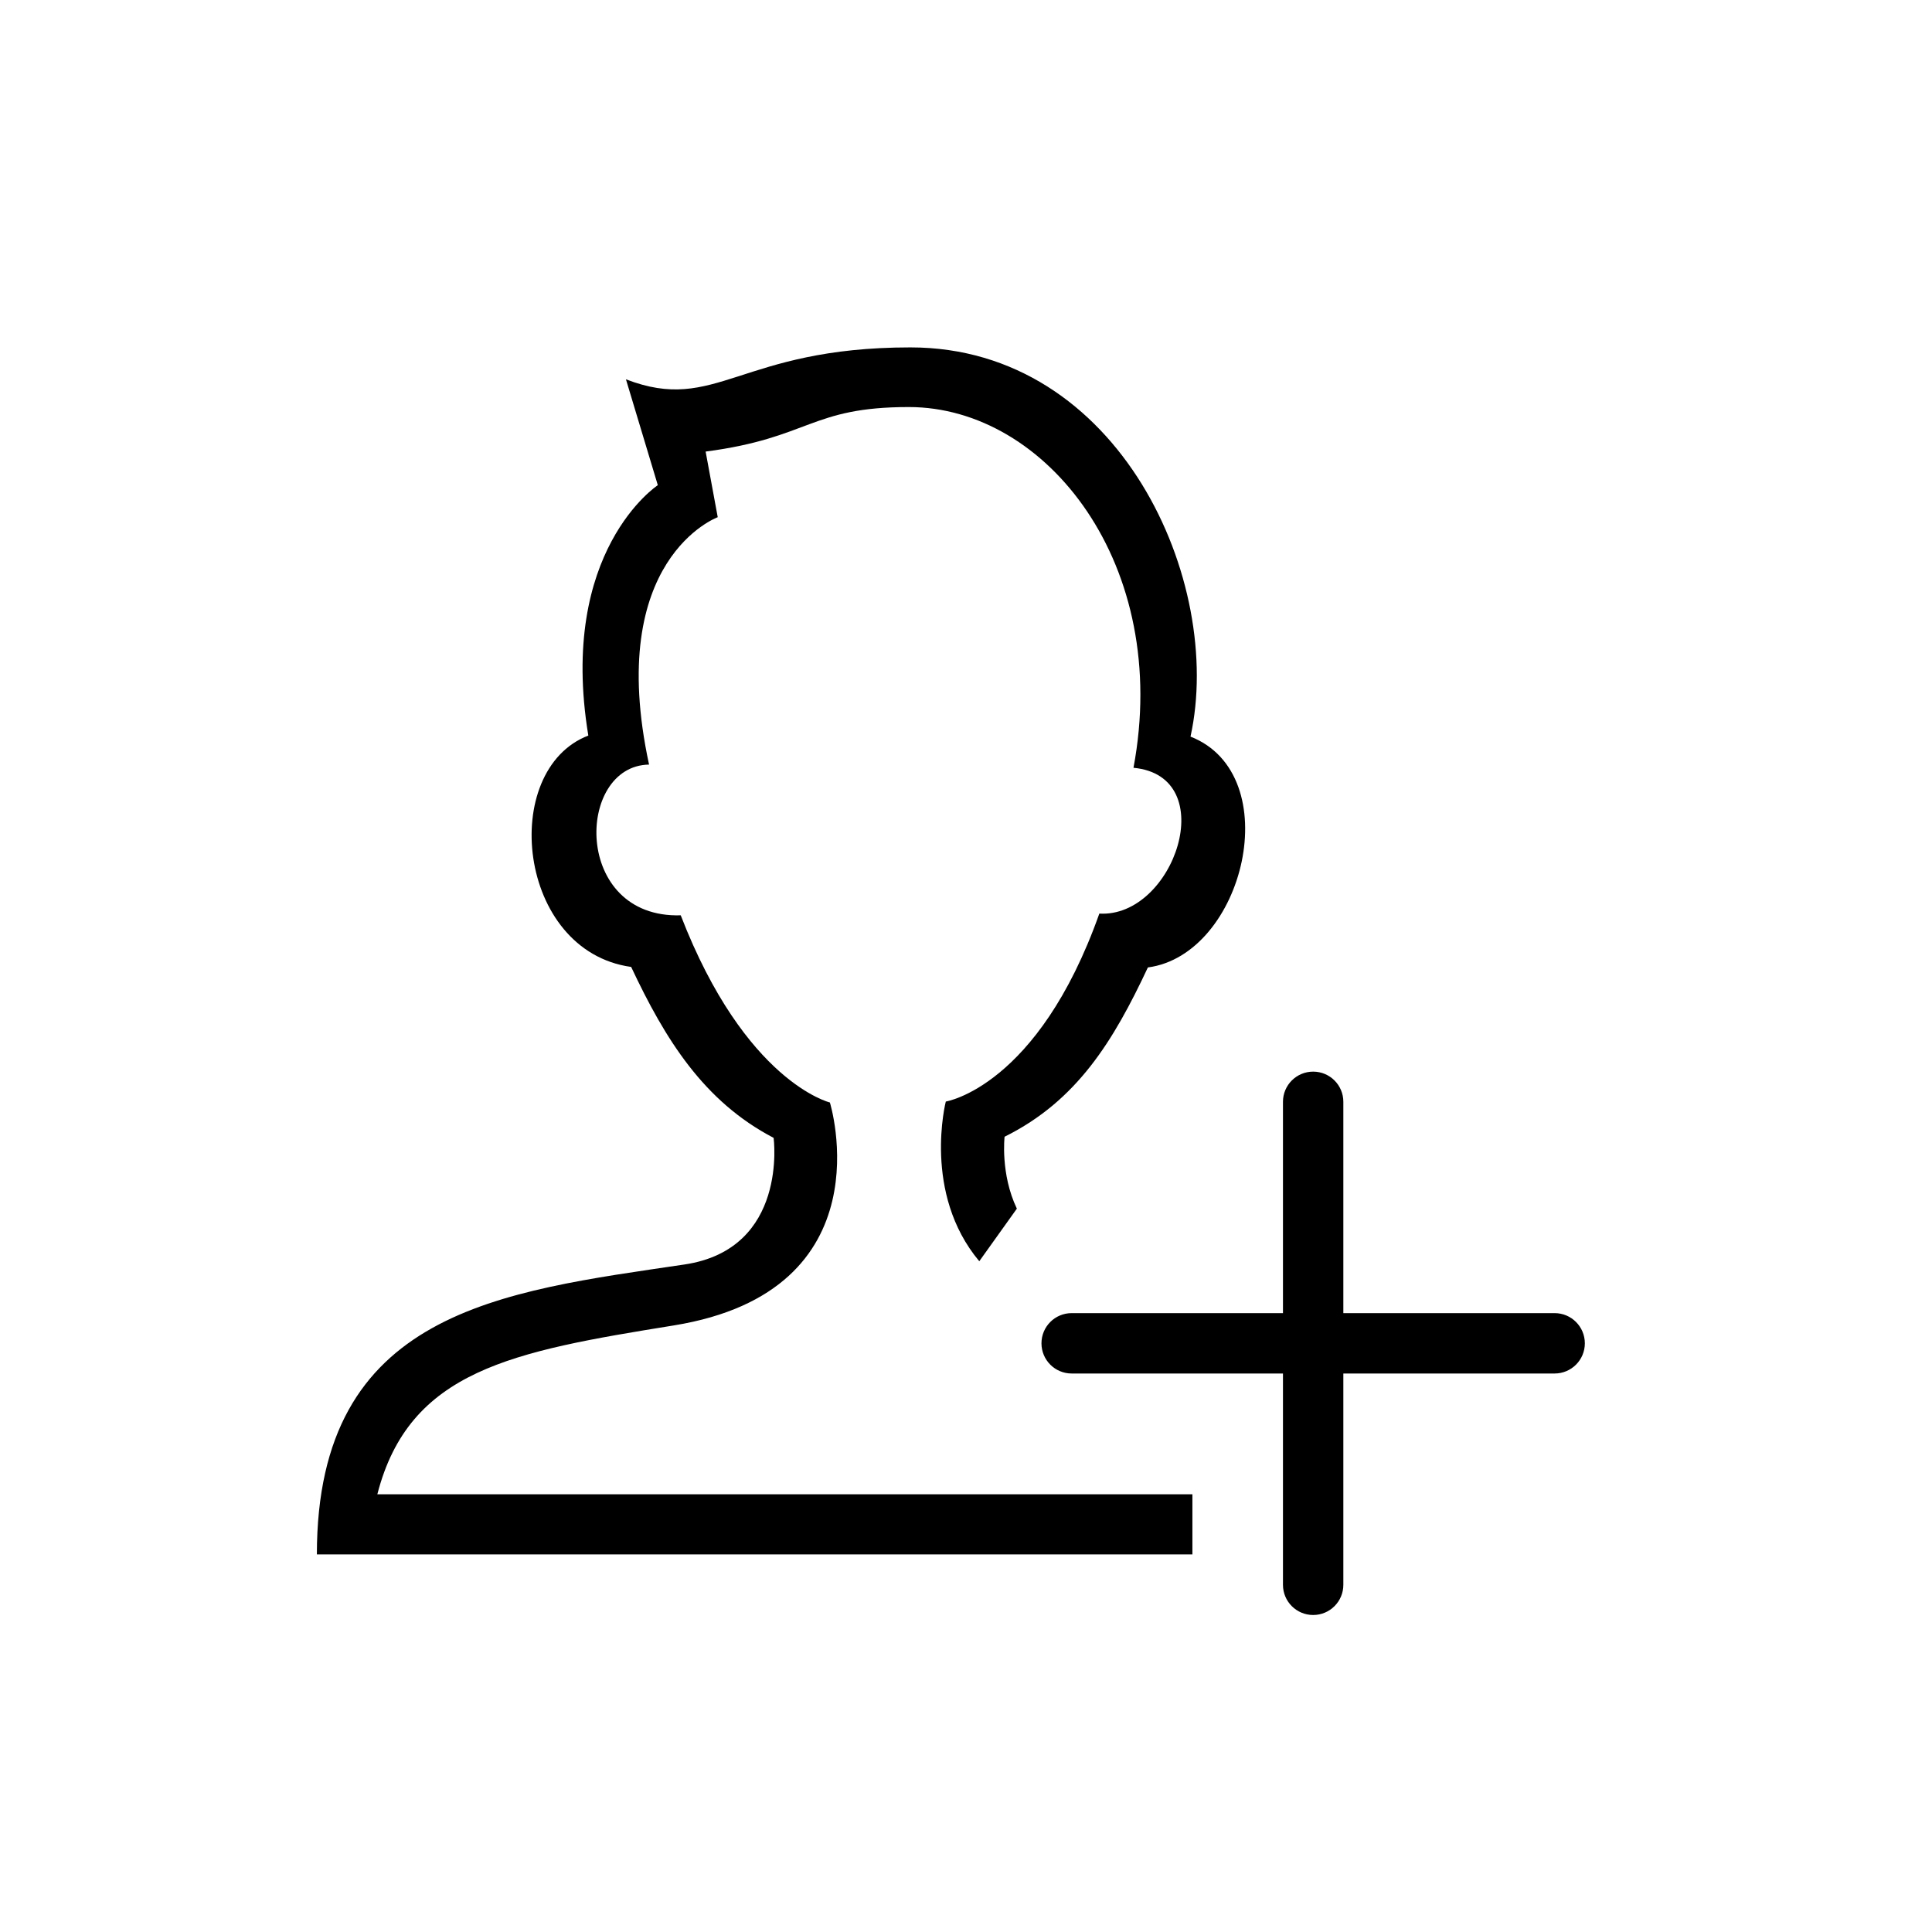 <?xml version="1.0" encoding="utf-8"?>
<!-- Generator: Adobe Illustrator 16.0.0, SVG Export Plug-In . SVG Version: 6.00 Build 0)  -->
<!DOCTYPE svg PUBLIC "-//W3C//DTD SVG 1.1//EN" "http://www.w3.org/Graphics/SVG/1.1/DTD/svg11.dtd">
<svg version="1.1" id="图层_1" xmlns="http://www.w3.org/2000/svg" xmlns:xlink="http://www.w3.org/1999/xlink" x="0px" y="0px"
	 width="64px" height="64px" viewBox="0 0 64 64" enable-background="new 0 0 64 64" xml:space="preserve">
<g>
	<g>
		<path fill-rule="evenodd" clip-rule="evenodd" d="M51.5,43.499h-7v-7.001c0-0.551-0.447-0.999-1-0.999s-1,0.448-1,0.999v7.001h-7
			c-0.553,0-1,0.448-1,1s0.447,1,1,1h7v7c0,0.552,0.447,1,1,1s1-0.448,1-1v-7h7c0.552,0,1-0.448,1-1S52.052,43.499,51.5,43.499z
			 M22.312,43.908c7.115-1.148,5.179-7.387,5.179-7.387s-2.803-0.671-4.941-6.2c-3.583,0.108-3.479-4.958-1.049-4.993
			c-1.474-6.824,2.275-8.195,2.275-8.195l-0.401-2.174c3.459-0.454,3.468-1.475,6.731-1.475c4.577,0,8.699,5.251,7.442,11.95
			c2.931,0.275,1.351,4.974-1.131,4.83c-2.039,5.746-5.086,6.226-5.086,6.226s-0.782,3.035,1.109,5.29l1.245-1.742
			c-0.55-1.149-0.407-2.382-0.407-2.382c2.404-1.193,3.608-3.18,4.747-5.608c3.195-0.424,4.623-6.387,1.412-7.647
			c1.126-5.116-2.337-12.893-9.277-12.893c-5.674,0-6.426,2.215-9.425,1.057l1.056,3.507c0,0-3.311,2.17-2.302,8.294
			c-2.964,1.141-2.37,7.138,1.419,7.665c1.124,2.391,2.399,4.452,4.719,5.662c0,0,0.497,3.683-2.954,4.195
			c-6.069,0.901-12.176,1.524-12.176,9.603H39.5v-1.991h-27C13.559,45.383,16.972,44.771,22.312,43.908z"/>
	</g>
</g>
<g>
</g>
<g>
</g>
<g>
</g>
<g>
</g>
<g>
</g>
<g>
</g>
</svg>
